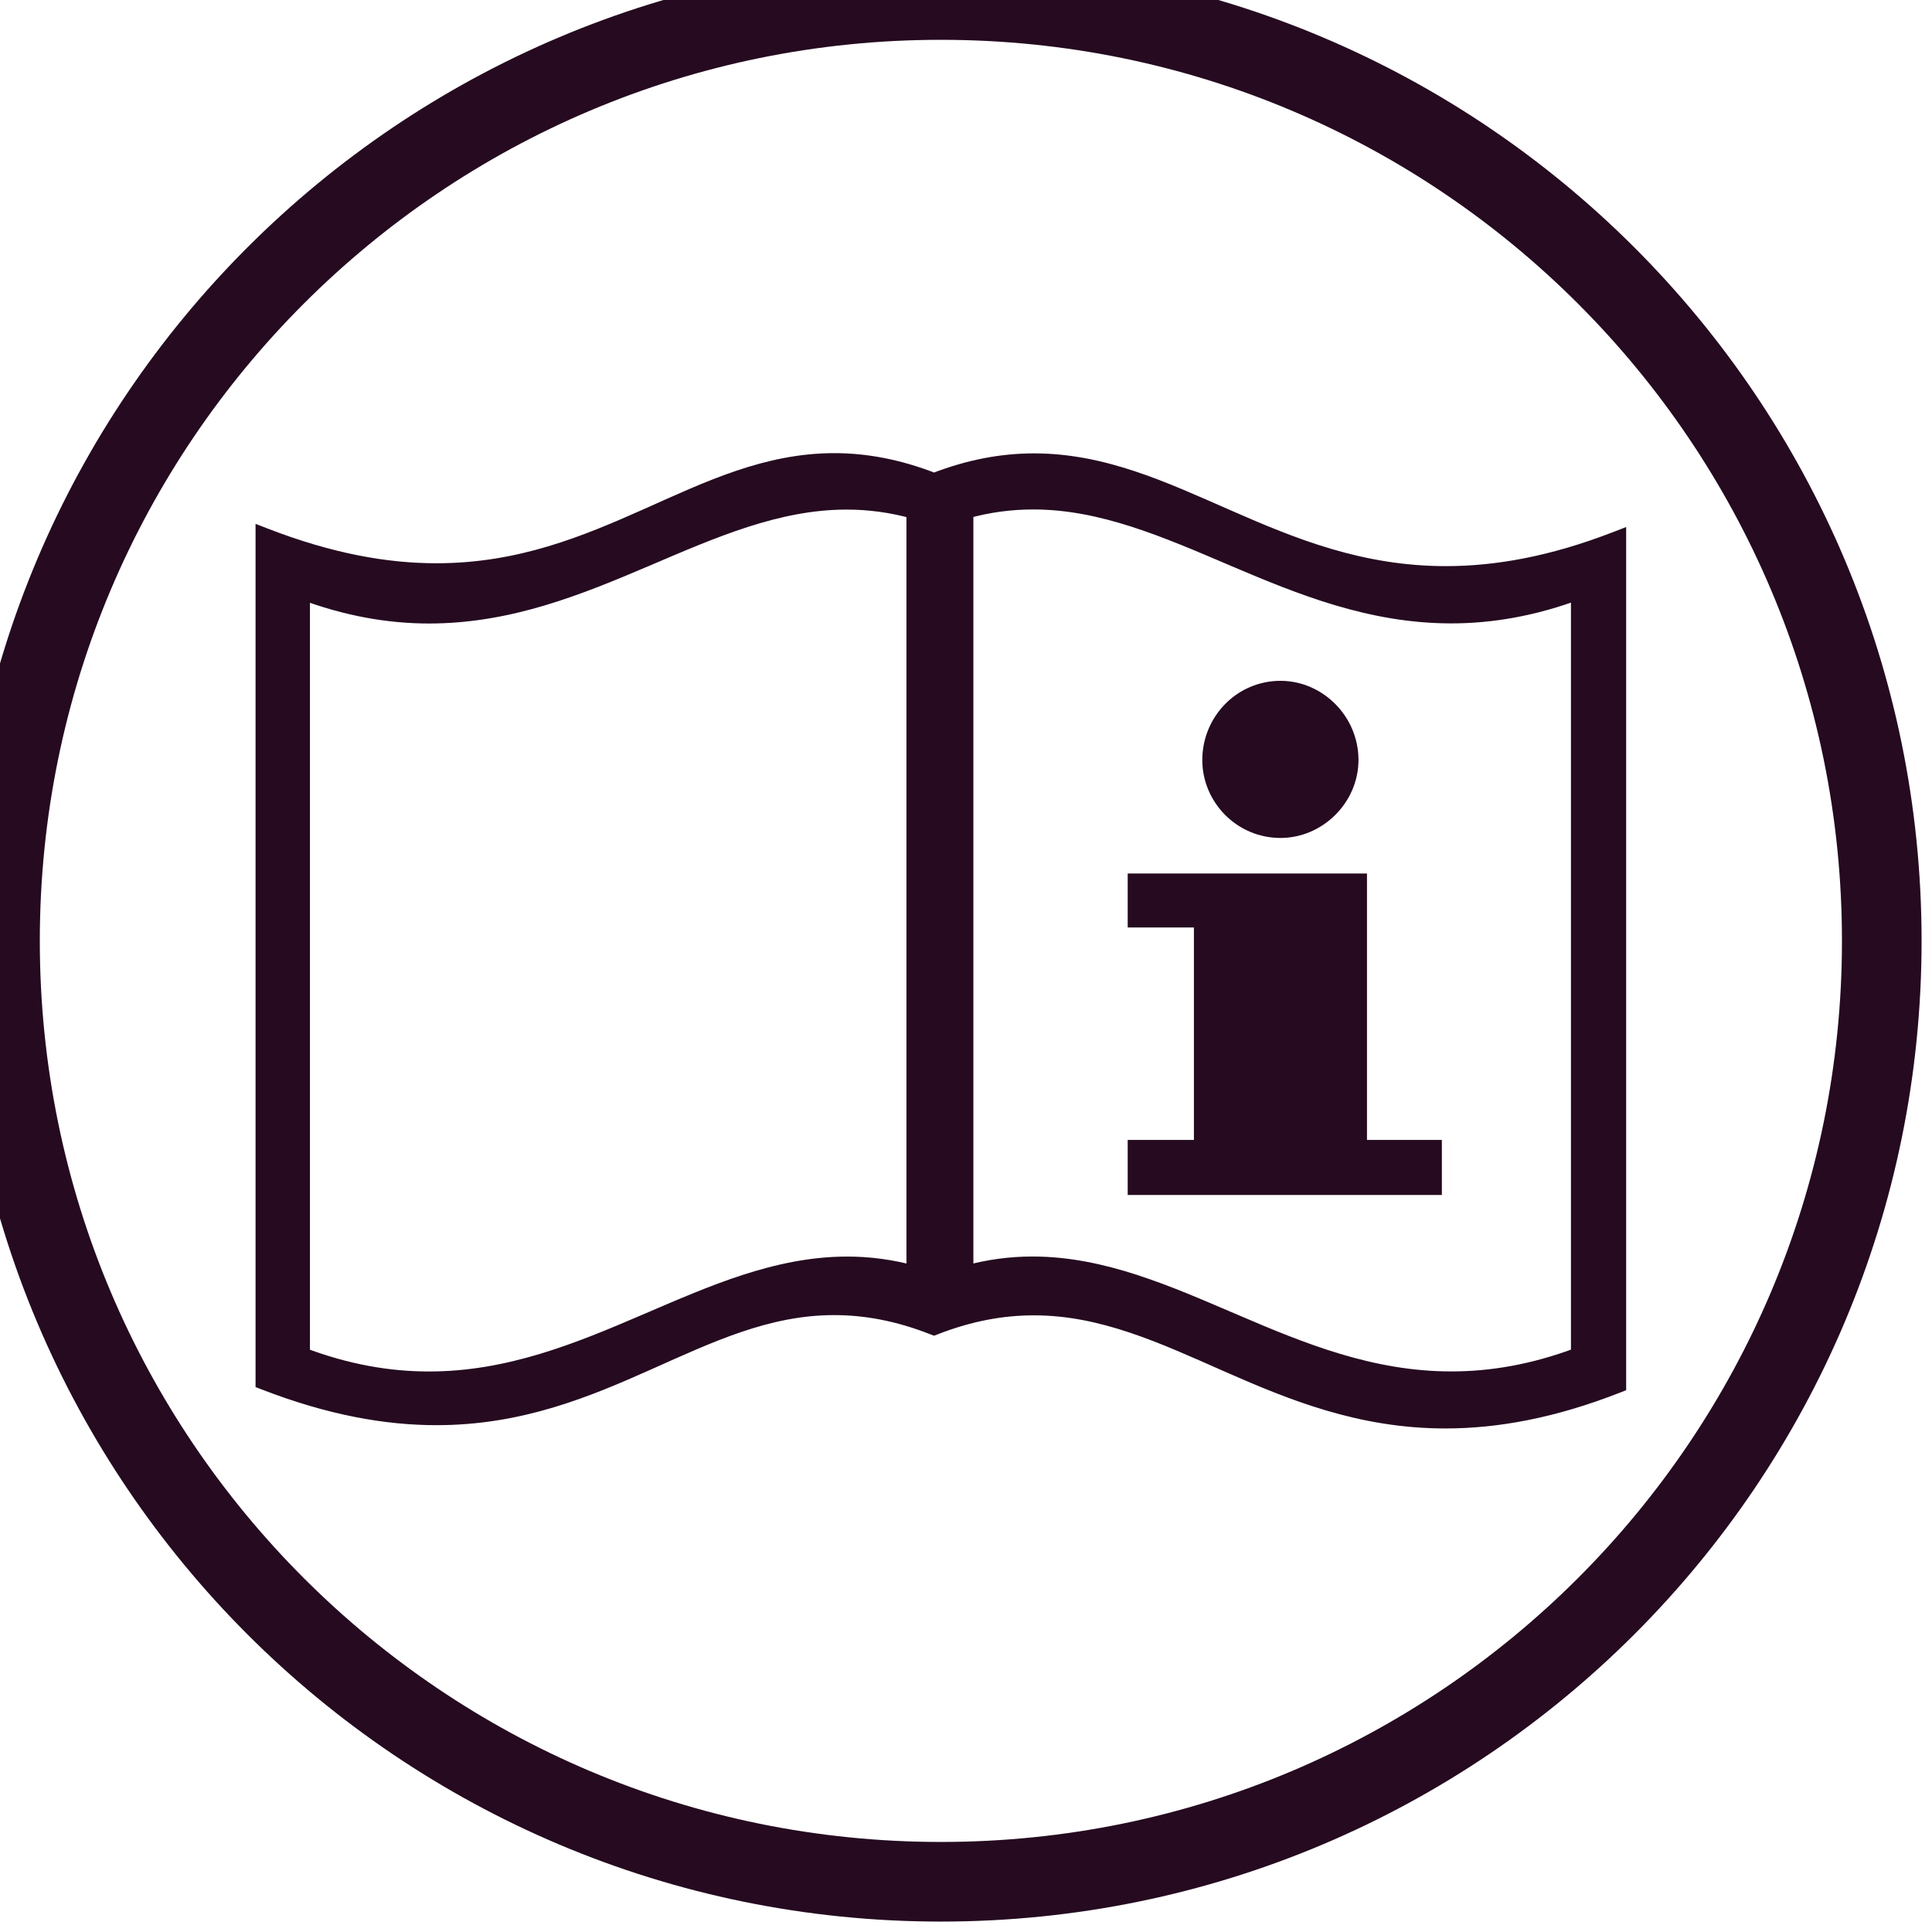 <svg width="33" height="33" viewBox="0 0 33 33" fill="none" xmlns="http://www.w3.org/2000/svg">
<path d="M15.954 8.23C11.836 6.611 10.253 11.396 4.515 9.166V23.59C10.253 25.82 11.836 21.037 15.954 22.656C20.092 21.037 21.908 25.893 27.627 23.645V9.22C21.908 11.45 20.092 6.612 15.954 8.231V8.23ZM15.632 21.773C12.069 20.767 9.605 24.85 5.144 23.157V10.082C9.605 11.773 12.069 7.708 15.632 8.716V21.773ZM26.981 23.157C22.502 24.85 20.036 20.767 16.477 21.773V8.716C20.036 7.708 22.502 11.773 26.981 10.082V23.157Z" fill="#250A20"/>
<path d="M15.954 8.231L16.009 8.092C15.376 7.843 14.795 7.74 14.25 7.74C13.059 7.741 12.054 8.226 11.003 8.694C9.95 9.163 8.851 9.621 7.455 9.621C6.619 9.621 5.677 9.457 4.569 9.027L4.365 8.948V23.692L4.46 23.729C5.598 24.171 6.58 24.343 7.455 24.343C8.918 24.343 10.068 23.861 11.124 23.39C12.181 22.918 13.144 22.462 14.249 22.463C14.757 22.463 15.298 22.557 15.899 22.794L15.954 22.815L16.009 22.794C16.605 22.561 17.146 22.467 17.658 22.467C18.796 22.466 19.803 22.935 20.904 23.421C22.003 23.904 23.196 24.399 24.689 24.399C25.571 24.399 26.555 24.226 27.681 23.783L27.776 23.746V9.002L27.572 9.081C26.479 9.507 25.539 9.67 24.697 9.67C23.27 9.67 22.126 9.201 21.029 8.72C19.933 8.24 18.885 7.745 17.663 7.744C17.112 7.744 16.529 7.846 15.9 8.092L15.954 8.231L16.009 8.37C16.606 8.136 17.149 8.042 17.664 8.042C18.8 8.041 19.808 8.509 20.91 8.992C22.009 9.474 23.203 9.968 24.698 9.968C25.577 9.968 26.559 9.796 27.681 9.359L27.627 9.22H27.478V23.645H27.627L27.572 23.506C26.476 23.937 25.532 24.101 24.689 24.101C23.264 24.101 22.121 23.631 21.023 23.148C19.929 22.668 18.88 22.171 17.658 22.17C17.109 22.17 16.527 22.272 15.9 22.518L15.954 22.657L16.009 22.518C15.376 22.269 14.794 22.166 14.249 22.166C13.059 22.166 12.054 22.651 11.002 23.118C9.95 23.588 8.851 24.046 7.455 24.046C6.619 24.046 5.676 23.882 4.569 23.452L4.514 23.591H4.664V9.167H4.514L4.46 9.306C5.598 9.748 6.58 9.92 7.455 9.92C8.918 9.92 10.068 9.438 11.124 8.967C12.182 8.494 13.145 8.039 14.25 8.039C14.757 8.039 15.299 8.135 15.9 8.371L15.955 8.392L16.009 8.371L15.955 8.232L15.954 8.231ZM15.631 21.774L15.672 21.63C15.259 21.514 14.858 21.463 14.468 21.463C13.231 21.465 12.113 21.968 10.971 22.457C9.829 22.948 8.661 23.427 7.326 23.426C6.666 23.426 5.965 23.31 5.198 23.019L5.145 23.158H5.294V10.084H5.145L5.092 10.223C5.893 10.527 6.637 10.65 7.332 10.65C8.739 10.649 9.947 10.151 11.089 9.665C12.233 9.176 13.312 8.703 14.463 8.704C14.828 8.704 15.202 8.752 15.591 8.861L15.632 8.718H15.483V21.775H15.632H15.781V8.605L15.673 8.574C15.257 8.457 14.855 8.406 14.463 8.406C13.229 8.407 12.113 8.906 10.973 9.391C9.832 9.878 8.667 10.352 7.332 10.352C6.671 10.352 5.968 10.236 5.198 9.945L4.996 9.868V23.262L5.092 23.298C5.891 23.601 6.631 23.724 7.326 23.724C8.736 23.724 9.946 23.221 11.089 22.731C12.235 22.238 13.317 21.76 14.469 21.762C14.832 21.762 15.204 21.809 15.591 21.918L15.781 21.971V21.774H15.632L15.631 21.774ZM26.981 23.158L26.928 23.018C26.158 23.309 25.453 23.425 24.792 23.425C23.451 23.426 22.281 22.947 21.137 22.456C19.994 21.968 18.875 21.464 17.639 21.462C17.25 21.462 16.85 21.513 16.436 21.63L16.477 21.773H16.626V8.716H16.477L16.518 8.859C16.906 8.749 17.28 8.702 17.645 8.702C18.795 8.7 19.875 9.175 21.02 9.663C22.164 10.149 23.374 10.647 24.786 10.648C25.484 10.648 26.23 10.525 27.034 10.221L26.982 10.081H26.833V23.156H26.982H27.131V9.866L26.93 9.943C26.157 10.234 25.45 10.349 24.787 10.35C23.448 10.35 22.28 9.876 21.137 9.389C19.996 8.904 18.88 8.405 17.646 8.404C17.255 8.404 16.852 8.455 16.437 8.573L16.328 8.604V21.97L16.519 21.917C16.905 21.808 17.276 21.761 17.64 21.761C18.791 21.76 19.872 22.238 21.02 22.73C22.165 23.221 23.379 23.723 24.792 23.724C25.489 23.724 26.232 23.601 27.034 23.297L27.131 23.261V23.158H26.981H26.981Z" fill="#250A20"/>
<path d="M23.131 12.98C23.131 13.663 22.555 14.239 21.873 14.239C21.17 14.239 20.611 13.663 20.611 12.98C20.611 12.278 21.17 11.703 21.873 11.703C22.555 11.703 23.131 12.278 23.131 12.98Z" fill="#250A20"/>
<path d="M23.131 12.98H23.056C23.056 13.3 22.921 13.597 22.704 13.813C22.488 14.029 22.192 14.164 21.873 14.164C21.212 14.162 20.687 13.622 20.686 12.98C20.686 12.319 21.212 11.779 21.873 11.778C22.511 11.779 23.055 12.32 23.055 12.98H23.13H23.204C23.203 12.237 22.596 11.63 21.872 11.629C21.127 11.629 20.538 12.239 20.536 12.98C20.536 13.704 21.127 14.313 21.872 14.313C22.596 14.312 23.203 13.706 23.204 12.98H23.13H23.131Z" fill="#250A20"/>
<path d="M24.554 19.544V20.336H19.337V19.544H20.468V15.767H19.337V14.994H23.274V19.544H24.554Z" fill="#250A20"/>
<path d="M24.554 19.545H24.479V20.262H19.411V19.619H20.543V15.694H19.411V15.069H23.2V19.619H24.554V19.545H24.479H24.554V19.471H23.349V14.92H19.262V15.842H20.393V19.471H19.262V20.411H24.628V19.471H24.554V19.545Z" fill="#250A20"/>
<path d="M16.071 32.142C24.947 32.142 32.142 24.947 32.142 16.071C32.142 7.195 24.947 0 16.071 0C7.195 0 0 7.195 0 16.071C0 24.947 7.195 32.142 16.071 32.142Z" stroke="#250A20" stroke-width="1.36" stroke-miterlimit="22.926"/>
</svg>
